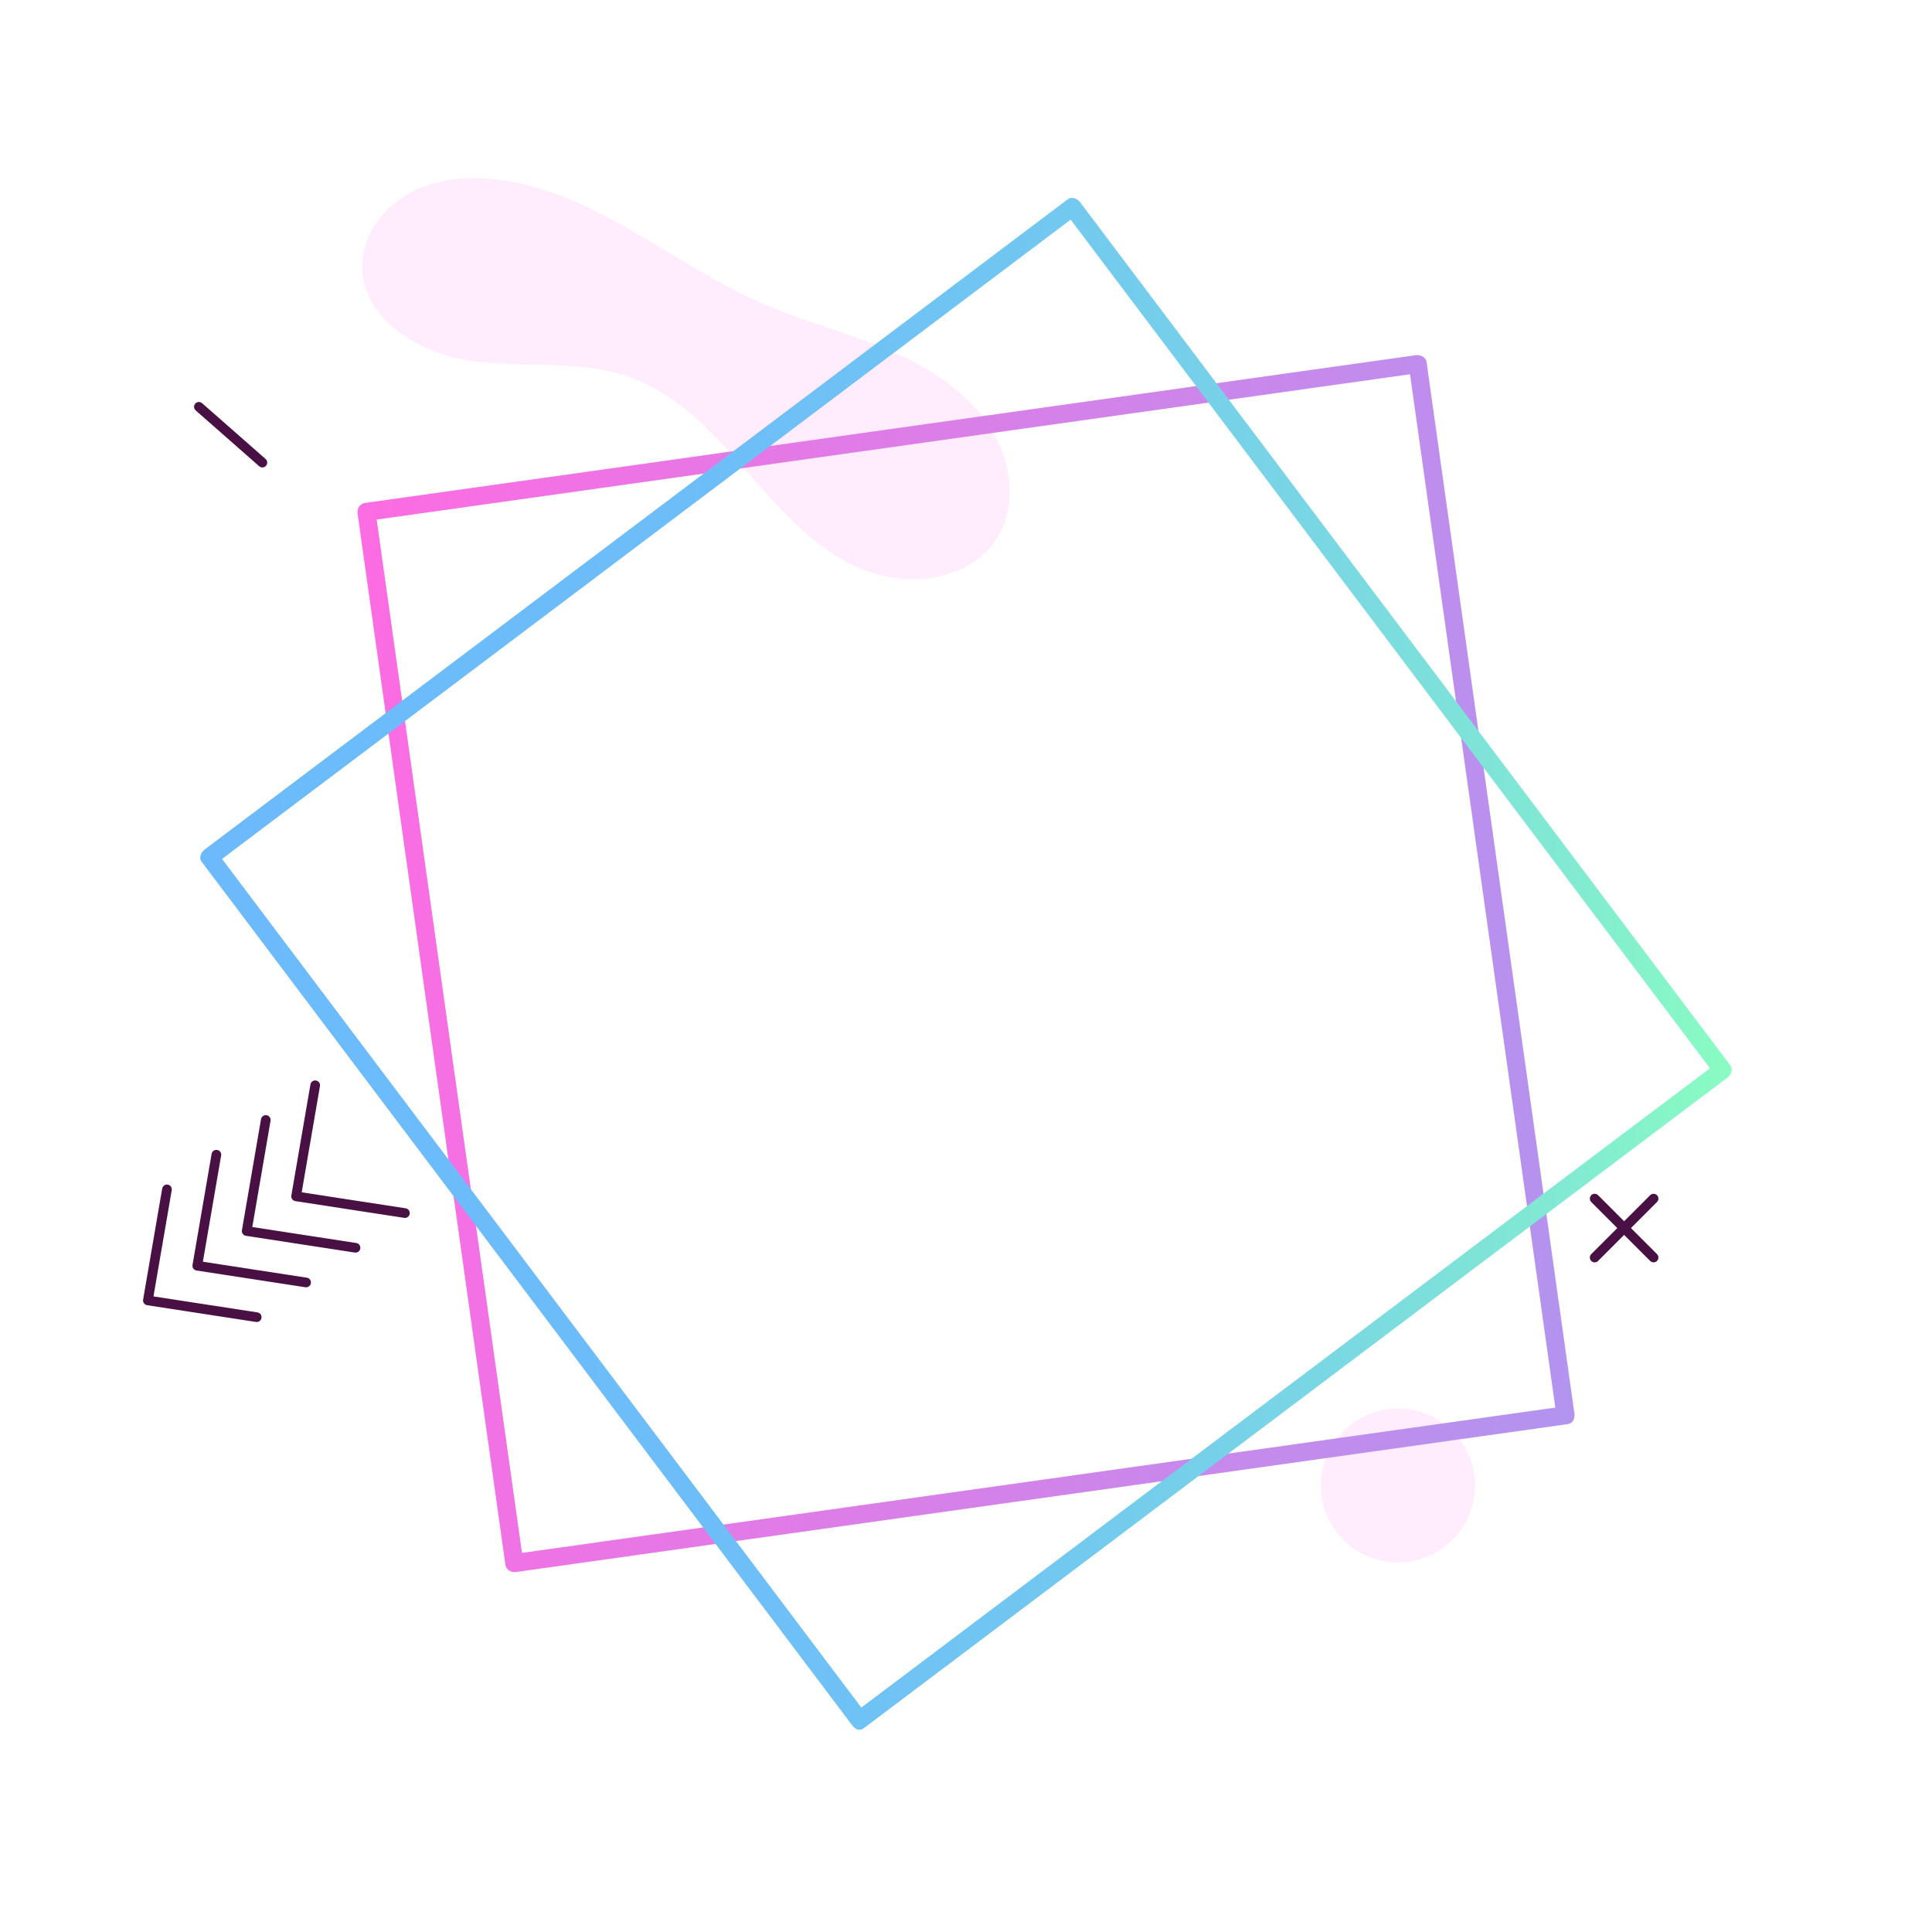 <?xml version="1.0" encoding="utf-8"?>
<!-- Generator: Adobe Illustrator 16.0.3, SVG Export Plug-In . SVG Version: 6.00 Build 0)  -->
<!DOCTYPE svg PUBLIC "-//W3C//DTD SVG 1.1//EN" "http://www.w3.org/Graphics/SVG/1.1/DTD/svg11.dtd">
<svg version="1.1" id="Capa_1" xmlns="http://www.w3.org/2000/svg" xmlns:xlink="http://www.w3.org/1999/xlink" x="0px" y="0px"
	 width="800px" height="800px" viewBox="0 0 800 800" enable-background="new 0 0 800 800" xml:space="preserve">
<defs>
		<style>
			.capa01
			{
				animation: capa01 600s infinite;
				transform-origin: 50% 50%
			}

			.capa02
			{
				animation: capa01 430s infinite;
				transform-origin: 50% 50%
			}

			.capa03
			{
				animation: capa03 500s infinite;
				transform-origin: 50% 50%
			}

			.capa04
			{
				animation: capa01 400s infinite;
				transform-origin: 50% 50%
			}

			.capa05
			{
				animation: capa05 190s infinite;
				transform-origin: 50% 50%
			}

			.capa06
			{
				animation: capa01 500s infinite;
				transform-origin: 50% 50%
			}

			.capa07
			{
				animation: capa01 350s infinite;
				transform-origin: 50% 50%
			}

			.capa08
			{
				animation: capa01 600s infinite;
				transform-origin: 50% 50%
			}

			@keyframes capa01 {
				to{
				transform: rotate(6turn)
				}
			}

			@keyframes capa03 {
				to{
				transform: rotate(-6turn)
				}
			}

			@keyframes capa05 {
				to{
				transform: rotate(-6turn)
				}
			}

		</style>
	</defs>

<g id="Design">
	<g>
		
			<polyline fill="none" stroke="#491044" stroke-width="4" stroke-linecap="round" stroke-linejoin="round" stroke-miterlimit="10" points="
			69.135,492.496 61.232,538.481 106.294,545.413 		"/>
		
			<polyline fill="none" stroke="#491044" stroke-width="4" stroke-linecap="round" stroke-linejoin="round" stroke-miterlimit="10" points="
			89.595,478.13 81.691,524.114 126.753,531.046 		"/>
		
			<polyline fill="none" stroke="#491044" stroke-width="4" stroke-linecap="round" stroke-linejoin="round" stroke-miterlimit="10" points="
			110.054,463.763 102.151,509.747 147.213,516.679 		"/>
		
			<polyline fill="none" stroke="#491044" stroke-width="4" stroke-linecap="round" stroke-linejoin="round" stroke-miterlimit="10" points="
			130.514,449.396 122.61,495.381 167.672,502.312 		"/>
	</g>
	
		<line fill="none" stroke="#491044" stroke-width="4" stroke-linecap="round" stroke-linejoin="round" stroke-miterlimit="10" x1="82.355" y1="168.448" x2="108.645" y2="191.553"/>
	<g>
		
			<line fill="none" stroke="#491044" stroke-width="4" stroke-linecap="round" stroke-linejoin="round" stroke-miterlimit="10" x1="660.322" y1="496.322" x2="684.711" y2="520.711"/>
		
			<line fill="none" stroke="#491044" stroke-width="4" stroke-linecap="round" stroke-linejoin="round" stroke-miterlimit="10" x1="684.711" y1="496.322" x2="660.322" y2="520.711"/>
	</g>
	<path opacity="0.26" fill="#FFB6F5" enable-background="new    " d="M582.266,583.427L582.266,583.427
		c17.496,1.887,30.15,17.599,28.265,35.094l0,0c-1.886,17.495-17.598,30.15-35.094,28.266l0,0
		c-17.496-1.886-30.15-17.598-28.265-35.094l0,0C549.058,594.195,564.77,581.541,582.266,583.427z"/>
	<path opacity="0.26" fill="#FFB6F5" enable-background="new    " d="M260.979,156.199c19.703,7.087,34.539,23.252,48.318,39.017
		c13.779,15.765,28.064,32.249,47.358,40.383c19.294,8.133,45.175,4.906,56.218-12.884c7.878-12.689,6.188-29.658-1.103-42.693
		c-9.24-16.517-26.056-27.471-43.45-34.928c-17.395-7.458-35.912-12.067-53.24-19.678c-37.21-16.343-69.394-46.556-109.773-51.154
		c-12.388-1.411-25.439-0.136-36.299,5.992c-10.859,6.127-19.096,17.7-19.02,30.167c0.135,21.931,24.047,36.196,45.783,39.104
		C217.511,152.432,240.342,148.775,260.979,156.199z"/>
	<g id="_x3C_cuadrado2_x3E_"  class="capa01">
		
			<linearGradient id="SVGID_1_" gradientUnits="userSpaceOnUse" x1="136.882" y1="392.665" x2="666.013" y2="392.665" gradientTransform="matrix(0.998 0.071 0.071 -0.998 -28.204 762.301)">
			<stop  offset="0.007" style="stop-color:#FC6CE2"/>
			<stop  offset="1" style="stop-color:#B294EF"/>
		</linearGradient>
		<path fill="url(#SVGID_1_)" d="M647.515,582.365c-31.896,4.484-63.794,8.971-95.69,13.456
			c-63.391,8.914-126.779,17.827-190.171,26.74c-46.432,6.529-92.864,13.06-139.297,19.589c-3.379,0.475-6.759,0.949-10.138,1.426
			c1.472,0.979,2.944,1.959,4.416,2.938c-4.485-31.896-8.971-63.794-13.456-95.69c-8.914-63.391-17.828-126.78-26.741-190.17
			c-6.528-46.433-13.059-92.865-19.588-139.297c-0.475-3.38-0.95-6.759-1.425-10.139c-0.98,1.472-1.959,2.944-2.939,4.416
			c31.897-4.485,63.794-8.97,95.691-13.456c63.39-8.914,126.779-17.828,190.17-26.741c46.433-6.529,92.864-13.058,139.297-19.587
			c3.38-0.475,6.759-0.951,10.139-1.426c-1.473-0.979-2.943-1.959-4.416-2.939c4.484,31.897,8.97,63.794,13.455,95.691
			c8.914,63.39,17.828,126.78,26.741,190.171c6.529,46.433,13.059,92.864,19.588,139.298c0.475,3.379,0.95,6.759,1.426,10.138
			c0.674,4.789,8.026,3.299,7.354-1.478c-4.485-31.896-8.971-63.794-13.456-95.69c-8.913-63.391-17.827-126.78-26.74-190.17
			c-6.529-46.432-13.059-92.864-19.588-139.297c-0.476-3.379-0.95-6.759-1.426-10.138c-0.297-2.108-2.487-3.21-4.416-2.938
			c-31.896,4.485-63.794,8.971-95.69,13.456c-63.391,8.914-126.78,17.827-190.171,26.741
			c-46.432,6.529-92.864,13.058-139.297,19.587c-3.379,0.475-6.759,0.95-10.139,1.425c-2.108,0.297-3.21,2.487-2.938,4.417
			c4.485,31.896,8.971,63.794,13.456,95.691c8.914,63.39,17.828,126.78,26.741,190.169c6.529,46.434,13.058,92.864,19.587,139.298
			c0.476,3.379,0.951,6.759,1.426,10.139c0.297,2.107,2.487,3.21,4.416,2.938c31.897-4.484,63.794-8.971,95.691-13.456
			c63.39-8.912,126.781-17.826,190.17-26.74c46.433-6.528,92.864-13.059,139.297-19.587c3.38-0.477,6.759-0.951,10.139-1.427
			C653.78,589.047,652.291,581.694,647.515,582.365z"/>
	</g>
	<g id="_x3C_cuadrado1_x3E_"  class="capa03">
		
			<linearGradient id="SVGID_2_" gradientUnits="userSpaceOnUse" x1="82.929" y1="400.016" x2="717.112" y2="400.016" gradientTransform="matrix(1 0 0 -1 -0.02 799.095)">
			<stop  offset="0" style="stop-color:#6CBAFC"/>
			<stop  offset="0.312" style="stop-color:#6DBDF9"/>
			<stop  offset="0.532" style="stop-color:#71C6F1"/>
			<stop  offset="0.724" style="stop-color:#79D6E4"/>
			<stop  offset="0.898" style="stop-color:#82EBD1"/>
			<stop  offset="1" style="stop-color:#8AFCC2"/>
		</linearGradient>
		<path fill="url(#SVGID_2_)" d="M359.165,710.385c-19.113-25.373-38.228-50.746-57.342-76.118
			c-38.417-50.995-76.835-101.992-115.253-152.988c-29.333-38.938-58.667-77.878-88-116.815c-2.869-3.809-5.738-7.618-8.608-11.428
			c-0.449,1.71-0.897,3.42-1.345,5.131c25.372-19.114,50.744-38.228,76.117-57.342c50.997-38.418,101.993-76.835,152.989-115.253
			c38.938-29.333,77.876-58.667,116.813-88c3.811-2.87,7.619-5.739,11.429-8.609c-1.71-0.449-3.42-0.897-5.131-1.346
			c19.113,25.373,38.229,50.746,57.343,76.118c38.418,50.997,76.835,101.993,115.253,152.989
			c29.333,38.938,58.667,77.876,88.001,116.814c2.869,3.81,5.739,7.619,8.607,11.428c0.448-1.71,0.897-3.42,1.347-5.131
			c-25.373,19.114-50.745,38.229-76.118,57.343c-50.996,38.418-101.993,76.835-152.989,115.253
			c-38.938,29.333-77.877,58.667-116.814,88.001c-3.81,2.869-7.618,5.739-11.429,8.608c-3.812,2.872-0.081,9.389,3.786,6.477
			c25.373-19.113,50.745-38.229,76.118-57.343c50.996-38.418,101.993-76.835,152.989-115.253
			c38.938-29.334,77.876-58.667,116.813-88.001c3.811-2.869,7.618-5.739,11.429-8.608c1.477-1.111,2.677-3.362,1.346-5.131
			c-19.114-25.373-38.229-50.746-57.343-76.118c-38.418-50.996-76.835-101.993-115.253-152.989
			c-29.333-38.938-58.667-77.876-88.001-116.814c-2.869-3.81-5.739-7.619-8.608-11.428c-1.112-1.477-3.363-2.677-5.131-1.345
			c-25.373,19.114-50.745,38.228-76.118,57.342c-50.997,38.417-101.993,76.835-152.99,115.253
			c-38.938,29.333-77.876,58.667-116.813,88c-3.81,2.87-7.619,5.739-11.428,8.609c-1.478,1.113-2.678,3.363-1.346,5.131
			c19.114,25.373,38.229,50.746,57.343,76.118c38.417,50.996,76.835,101.992,115.253,152.989
			c29.333,38.938,58.666,77.876,87.999,116.814c2.87,3.81,5.739,7.618,8.609,11.428
			C355.562,717.981,362.078,714.251,359.165,710.385z"/>
	</g>
</g>
</svg>
